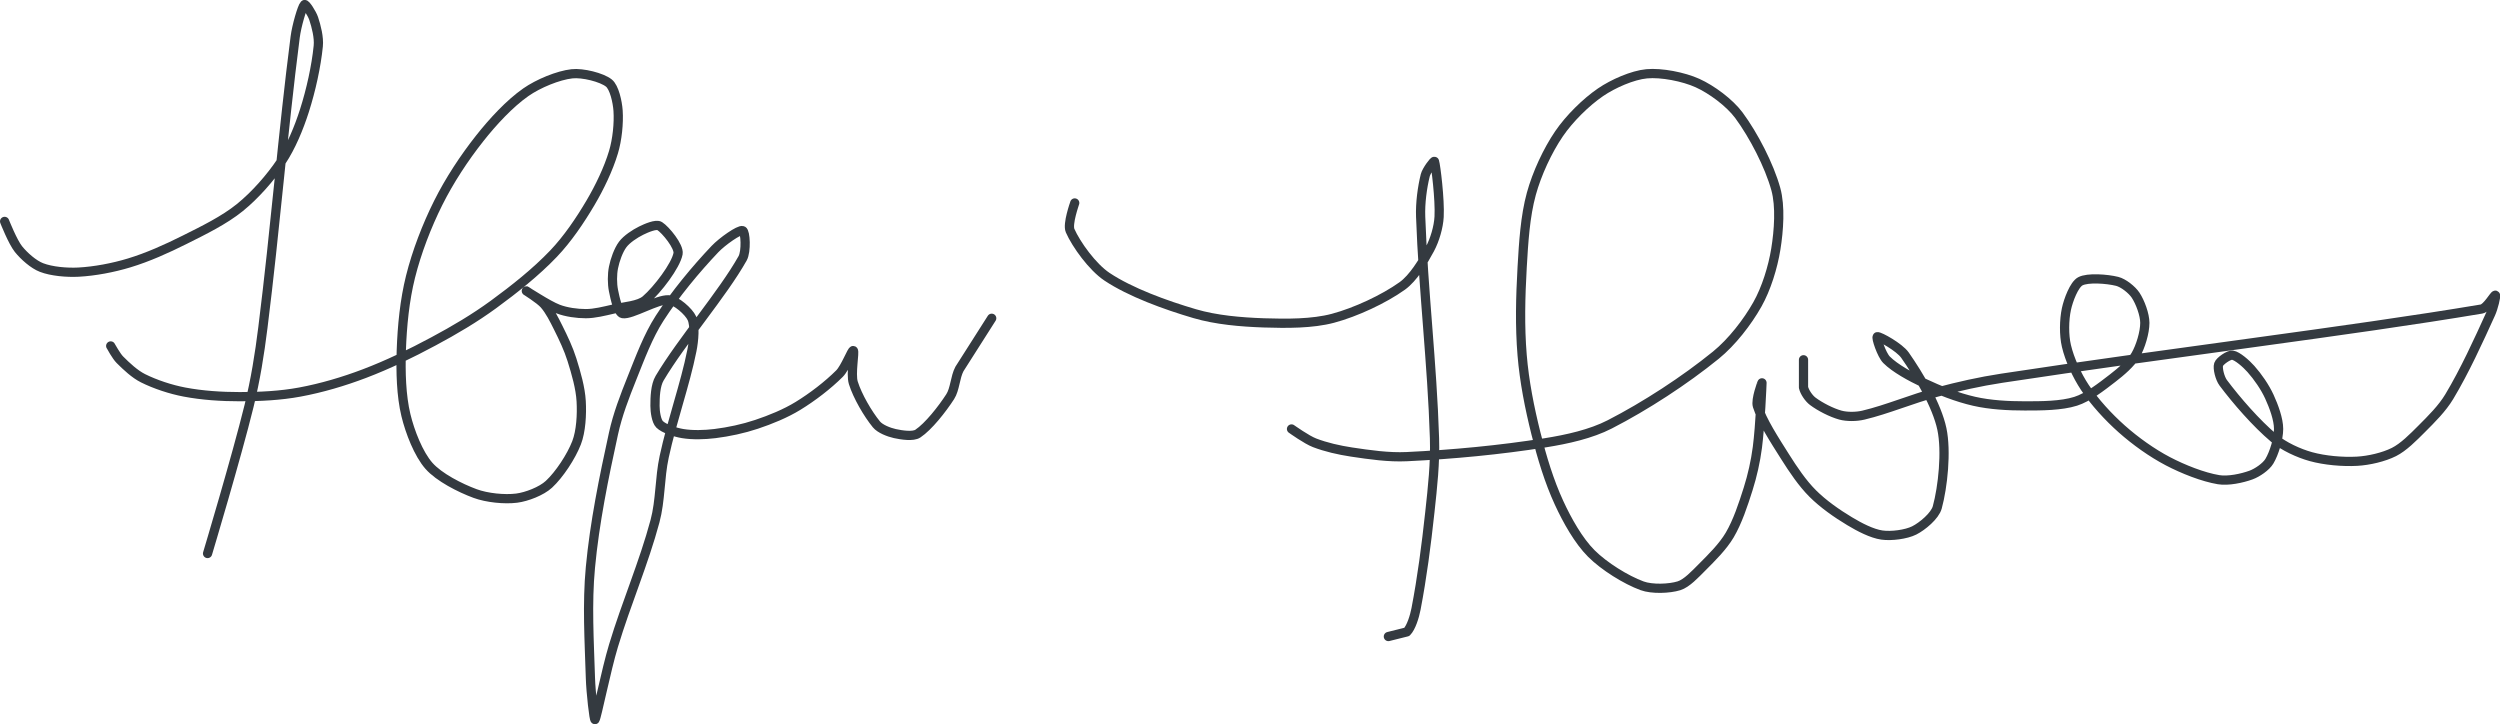 <?xml version="1.0" encoding="UTF-8" standalone="no"?><!DOCTYPE svg PUBLIC "-//W3C//DTD SVG 1.1//EN" "http://www.w3.org/Graphics/SVG/1.1/DTD/svg11.dtd"><svg xmlns="http://www.w3.org/2000/svg" version="1.1" width="542" height="157"><path stroke-linejoin="round" stroke-linecap="round" stroke-width="2" stroke="rgb(52, 58, 64)" fill="none" d="M 1 48 c 0.05 0.11 1.74 4.42 3 6 c 1.21 1.51 3.27 3.34 5 4 c 2.17 0.84 5.45 1.13 8 1 c 3.53 -0.19 7.51 -0.94 11 -2 c 4.06 -1.23 8.1 -3.05 12 -5 c 4.16 -2.08 8.59 -4.24 12 -7 c 3.3 -2.67 6.64 -6.46 9 -10 c 2.12 -3.18 3.8 -7.25 5 -11 c 1.42 -4.45 2.56 -9.61 3 -14 c 0.19 -1.86 -0.42 -4.25 -1 -6 c -0.35 -1.04 -1.75 -3.25 -2 -3 c -0.5 0.5 -1.69 4.61 -2 7 c -2.68 20.83 -4.3 41.43 -7 63 c -0.73 5.87 -1.61 11.32 -3 17 c -2.68 10.94 -9 32 -9 32"/><path stroke-linejoin="round" stroke-linecap="round" stroke-width="2" stroke="rgb(52, 58, 64)" fill="none" d="M 24 75 c 0.04 0.05 1.2 2.2 2 3 c 1.43 1.43 3.22 3.11 5 4 c 2.64 1.32 5.99 2.43 9 3 c 3.83 0.73 8 1 12 1 c 4.33 0 8.8 -0.22 13 -1 c 4.69 -0.87 9.48 -2.28 14 -4 c 5.14 -1.95 10.08 -4.36 15 -7 c 4.54 -2.43 8.89 -5 13 -8 c 4.58 -3.35 9.2 -7.02 13 -11 c 3.04 -3.18 5.73 -7.17 8 -11 c 2.01 -3.41 3.91 -7.36 5 -11 c 0.82 -2.73 1.18 -6.27 1 -9 c -0.13 -1.9 -0.82 -5.06 -2 -6 c -1.53 -1.23 -5.7 -2.26 -8 -2 c -3 0.33 -7.31 2.12 -10 4 c -3.53 2.47 -7.14 6.38 -10 10 c -3.37 4.26 -6.57 9.14 -9 14 c -2.49 4.99 -4.66 10.63 -6 16 c -1.27 5.07 -1.82 10.71 -2 16 c -0.15 4.6 -0.02 9.76 1 14 c 0.88 3.65 2.74 8.44 5 11 c 2.18 2.47 6.69 4.78 10 6 c 2.57 0.95 6.37 1.33 9 1 c 2.21 -0.28 5.4 -1.52 7 -3 c 2.27 -2.1 4.84 -6.01 6 -9 c 0.97 -2.51 1.16 -6.17 1 -9 c -0.16 -2.88 -1.09 -6.1 -2 -9 c -0.75 -2.39 -1.86 -4.72 -3 -7 c -0.87 -1.75 -1.82 -3.65 -3 -5 c -1.01 -1.15 -4.08 -3.03 -4 -3 c 0.13 0.04 4.66 3.1 7 4 c 1.76 0.68 4.09 1 6 1 c 1.91 0 4 -0.54 6 -1 c 2.39 -0.55 5.49 -0.7 7 -2 c 2.54 -2.18 6.51 -7.4 7 -10 c 0.29 -1.53 -2.7 -5.19 -4 -6 c -0.75 -0.47 -2.87 0.44 -4 1 c -1.37 0.68 -3.13 1.84 -4 3 c -0.93 1.25 -1.68 3.38 -2 5 c -0.3 1.51 -0.3 3.49 0 5 c 0.32 1.62 1.02 4.84 2 5 c 1.9 0.32 7.48 -3.17 10 -3 c 1.55 0.1 4.34 2.54 5 4 c 0.72 1.59 0.44 4.79 0 7 c -1.5 7.5 -4.31 15.16 -6 23 c -1.01 4.66 -0.79 9.49 -2 14 c -2.43 9.07 -6.19 17.7 -9 27 c -1.63 5.39 -3.62 15.47 -4 16 c -0.21 0.29 -0.91 -5.94 -1 -9 c -0.25 -8.1 -0.75 -16.09 0 -24 c 0.91 -9.7 2.9 -19.42 5 -29 c 0.9 -4.12 2.41 -8.03 4 -12 c 1.8 -4.49 3.5 -9.11 6 -13 c 3.36 -5.22 7.83 -10.6 12 -15 c 1.57 -1.65 5.25 -4.25 6 -4 c 0.62 0.21 0.83 4.52 0 6 c -4.38 7.79 -13.14 17.82 -18 26 c -0.93 1.57 -1 4.15 -1 6 c 0 1.25 0.29 3.29 1 4 c 0.93 0.93 3.37 1.73 5 2 c 2.12 0.35 4.74 0.28 7 0 c 2.98 -0.37 6.13 -1.04 9 -2 c 3.06 -1.02 6.29 -2.34 9 -4 c 3.14 -1.92 6.51 -4.51 9 -7 c 1.27 -1.27 2.71 -5.19 3 -5 c 0.35 0.23 -0.61 5.04 0 7 c 0.9 2.88 3.15 6.74 5 9 c 0.8 0.98 2.7 1.71 4 2 c 1.46 0.32 3.94 0.71 5 0 c 2.26 -1.5 5.24 -5.27 7 -8 c 1.05 -1.63 1.05 -4.2 2 -6 l 7 -11"/><path stroke-linejoin="round" stroke-linecap="round" stroke-width="2" stroke="rgb(52, 58, 64)" fill="none" d="M 233 44 c -0.02 0.1 -1.63 4.57 -1 6 c 1.32 3.01 4.86 7.91 8 10 c 5.05 3.37 12.66 6.14 19 8 c 4.65 1.37 10.04 1.83 15 2 c 4.93 0.16 10.51 0.2 15 -1 c 4.94 -1.32 11.02 -4.16 15 -7 c 2.4 -1.72 4.54 -5.27 6 -8 c 1.06 -1.99 1.88 -4.75 2 -7 c 0.2 -3.72 -0.72 -11.15 -1 -12 c -0.09 -0.26 -1.74 1.96 -2 3 c -0.65 2.61 -1.11 6.01 -1 9 c 0.56 15.9 2.5 31.84 3 48 c 0.17 5.39 -0.41 10.56 -1 16 c -0.78 7.19 -1.7 14.26 -3 21 c -0.33 1.71 -1.07 4.07 -2 5 l -4 1"/><path stroke-linejoin="round" stroke-linecap="round" stroke-width="2" stroke="rgb(52, 58, 64)" fill="none" d="M 280 93 c 0.09 0.05 3.27 2.34 5 3 c 2.44 0.94 5.29 1.59 8 2 c 3.95 0.59 8.04 1.19 12 1 c 9.93 -0.47 20.17 -1.44 30 -3 c 4.75 -0.76 9.9 -1.89 14 -4 c 7.73 -3.97 16.27 -9.53 23 -15 c 3.48 -2.83 6.84 -7.17 9 -11 c 1.93 -3.41 3.37 -8.08 4 -12 c 0.65 -4.03 1.03 -9.26 0 -13 c -1.42 -5.14 -4.81 -11.68 -8 -16 c -2.04 -2.75 -5.92 -5.61 -9 -7 c -3.02 -1.36 -7.8 -2.3 -11 -2 c -3.08 0.29 -7.29 2.15 -10 4 c -3.2 2.19 -6.77 5.73 -9 9 c -2.51 3.68 -4.8 8.64 -6 13 c -1.35 4.91 -1.69 10.59 -2 16 c -0.36 6.38 -0.52 12.74 0 19 c 0.47 5.69 1.6 11.41 3 17 c 1.28 5.12 2.86 10.37 5 15 c 1.76 3.82 4.22 8.22 7 11 c 2.78 2.78 7.49 5.71 11 7 c 2.15 0.79 5.9 0.65 8 0 c 1.68 -0.52 3.51 -2.51 5 -4 c 2.15 -2.15 4.53 -4.51 6 -7 c 1.71 -2.91 2.92 -6.59 4 -10 c 0.92 -2.92 1.6 -5.95 2 -9 c 0.61 -4.64 1 -13.75 1 -14 c 0 -0.09 -1.41 3.67 -1 5 c 1.02 3.26 3.77 7.46 6 11 c 1.78 2.82 3.75 5.75 6 8 c 2.25 2.25 5.23 4.34 8 6 c 2.11 1.27 4.82 2.69 7 3 c 2.02 0.29 5.24 -0.12 7 -1 c 1.76 -0.88 4.5 -3.16 5 -5 c 1.21 -4.42 2.03 -12.14 1 -17 c -1.08 -5.11 -5 -11.72 -8 -16 c -1.21 -1.73 -5.53 -4.12 -6 -4 c -0.35 0.09 0.94 3.94 2 5 c 1.87 1.87 5.22 3.68 8 5 c 3.46 1.64 7.33 3.17 11 4 c 3.46 0.79 7.36 1 11 1 c 3.64 0 7.86 -0.01 11 -1 c 2.68 -0.85 5.57 -3.13 8 -5 c 1.82 -1.4 3.95 -3.21 5 -5 c 1.08 -1.85 2 -4.94 2 -7 c 0 -1.79 -1.01 -4.51 -2 -6 c -0.78 -1.18 -2.65 -2.66 -4 -3 c -2.16 -0.54 -6.41 -0.87 -8 0 c -1.33 0.73 -2.58 4.04 -3 6 c -0.5 2.33 -0.56 5.64 0 8 c 0.68 2.91 2.28 6.41 4 9 c 2.11 3.16 5.08 6.41 8 9 c 2.96 2.63 6.53 5.18 10 7 c 3.33 1.74 7.59 3.43 11 4 c 2.06 0.34 5.05 -0.29 7 -1 c 1.38 -0.5 3.29 -1.81 4 -3 c 1.04 -1.73 2 -4.9 2 -7 c 0 -2.1 -1.04 -4.91 -2 -7 c -0.95 -2.07 -2.5 -4.32 -4 -6 c -1.04 -1.17 -2.95 -2.85 -4 -3 c -0.76 -0.11 -2.76 1.27 -3 2 c -0.28 0.83 0.27 3.03 1 4 c 2.88 3.84 7.15 8.76 11 12 c 2.12 1.78 5.33 3.26 8 4 c 3 0.83 6.87 1.17 10 1 c 2.57 -0.14 5.79 -0.89 8 -2 c 2.09 -1.05 4.17 -3.17 6 -5 c 2.16 -2.16 4.47 -4.45 6 -7 c 3.34 -5.57 6.29 -12.03 9 -18 c 0.56 -1.22 1.22 -3.89 1 -4 c -0.23 -0.11 -1.83 2.8 -3 3 c -28.85 4.85 -68.43 9.57 -104 15 c -4.85 0.74 -9.3 1.75 -14 3 c -5.5 1.47 -10.84 3.77 -16 5 c -1.54 0.37 -3.56 0.39 -5 0 c -1.93 -0.53 -4.43 -1.82 -6 -3 c -0.84 -0.63 -1.78 -2 -2 -3 l 0 -6"/></svg>